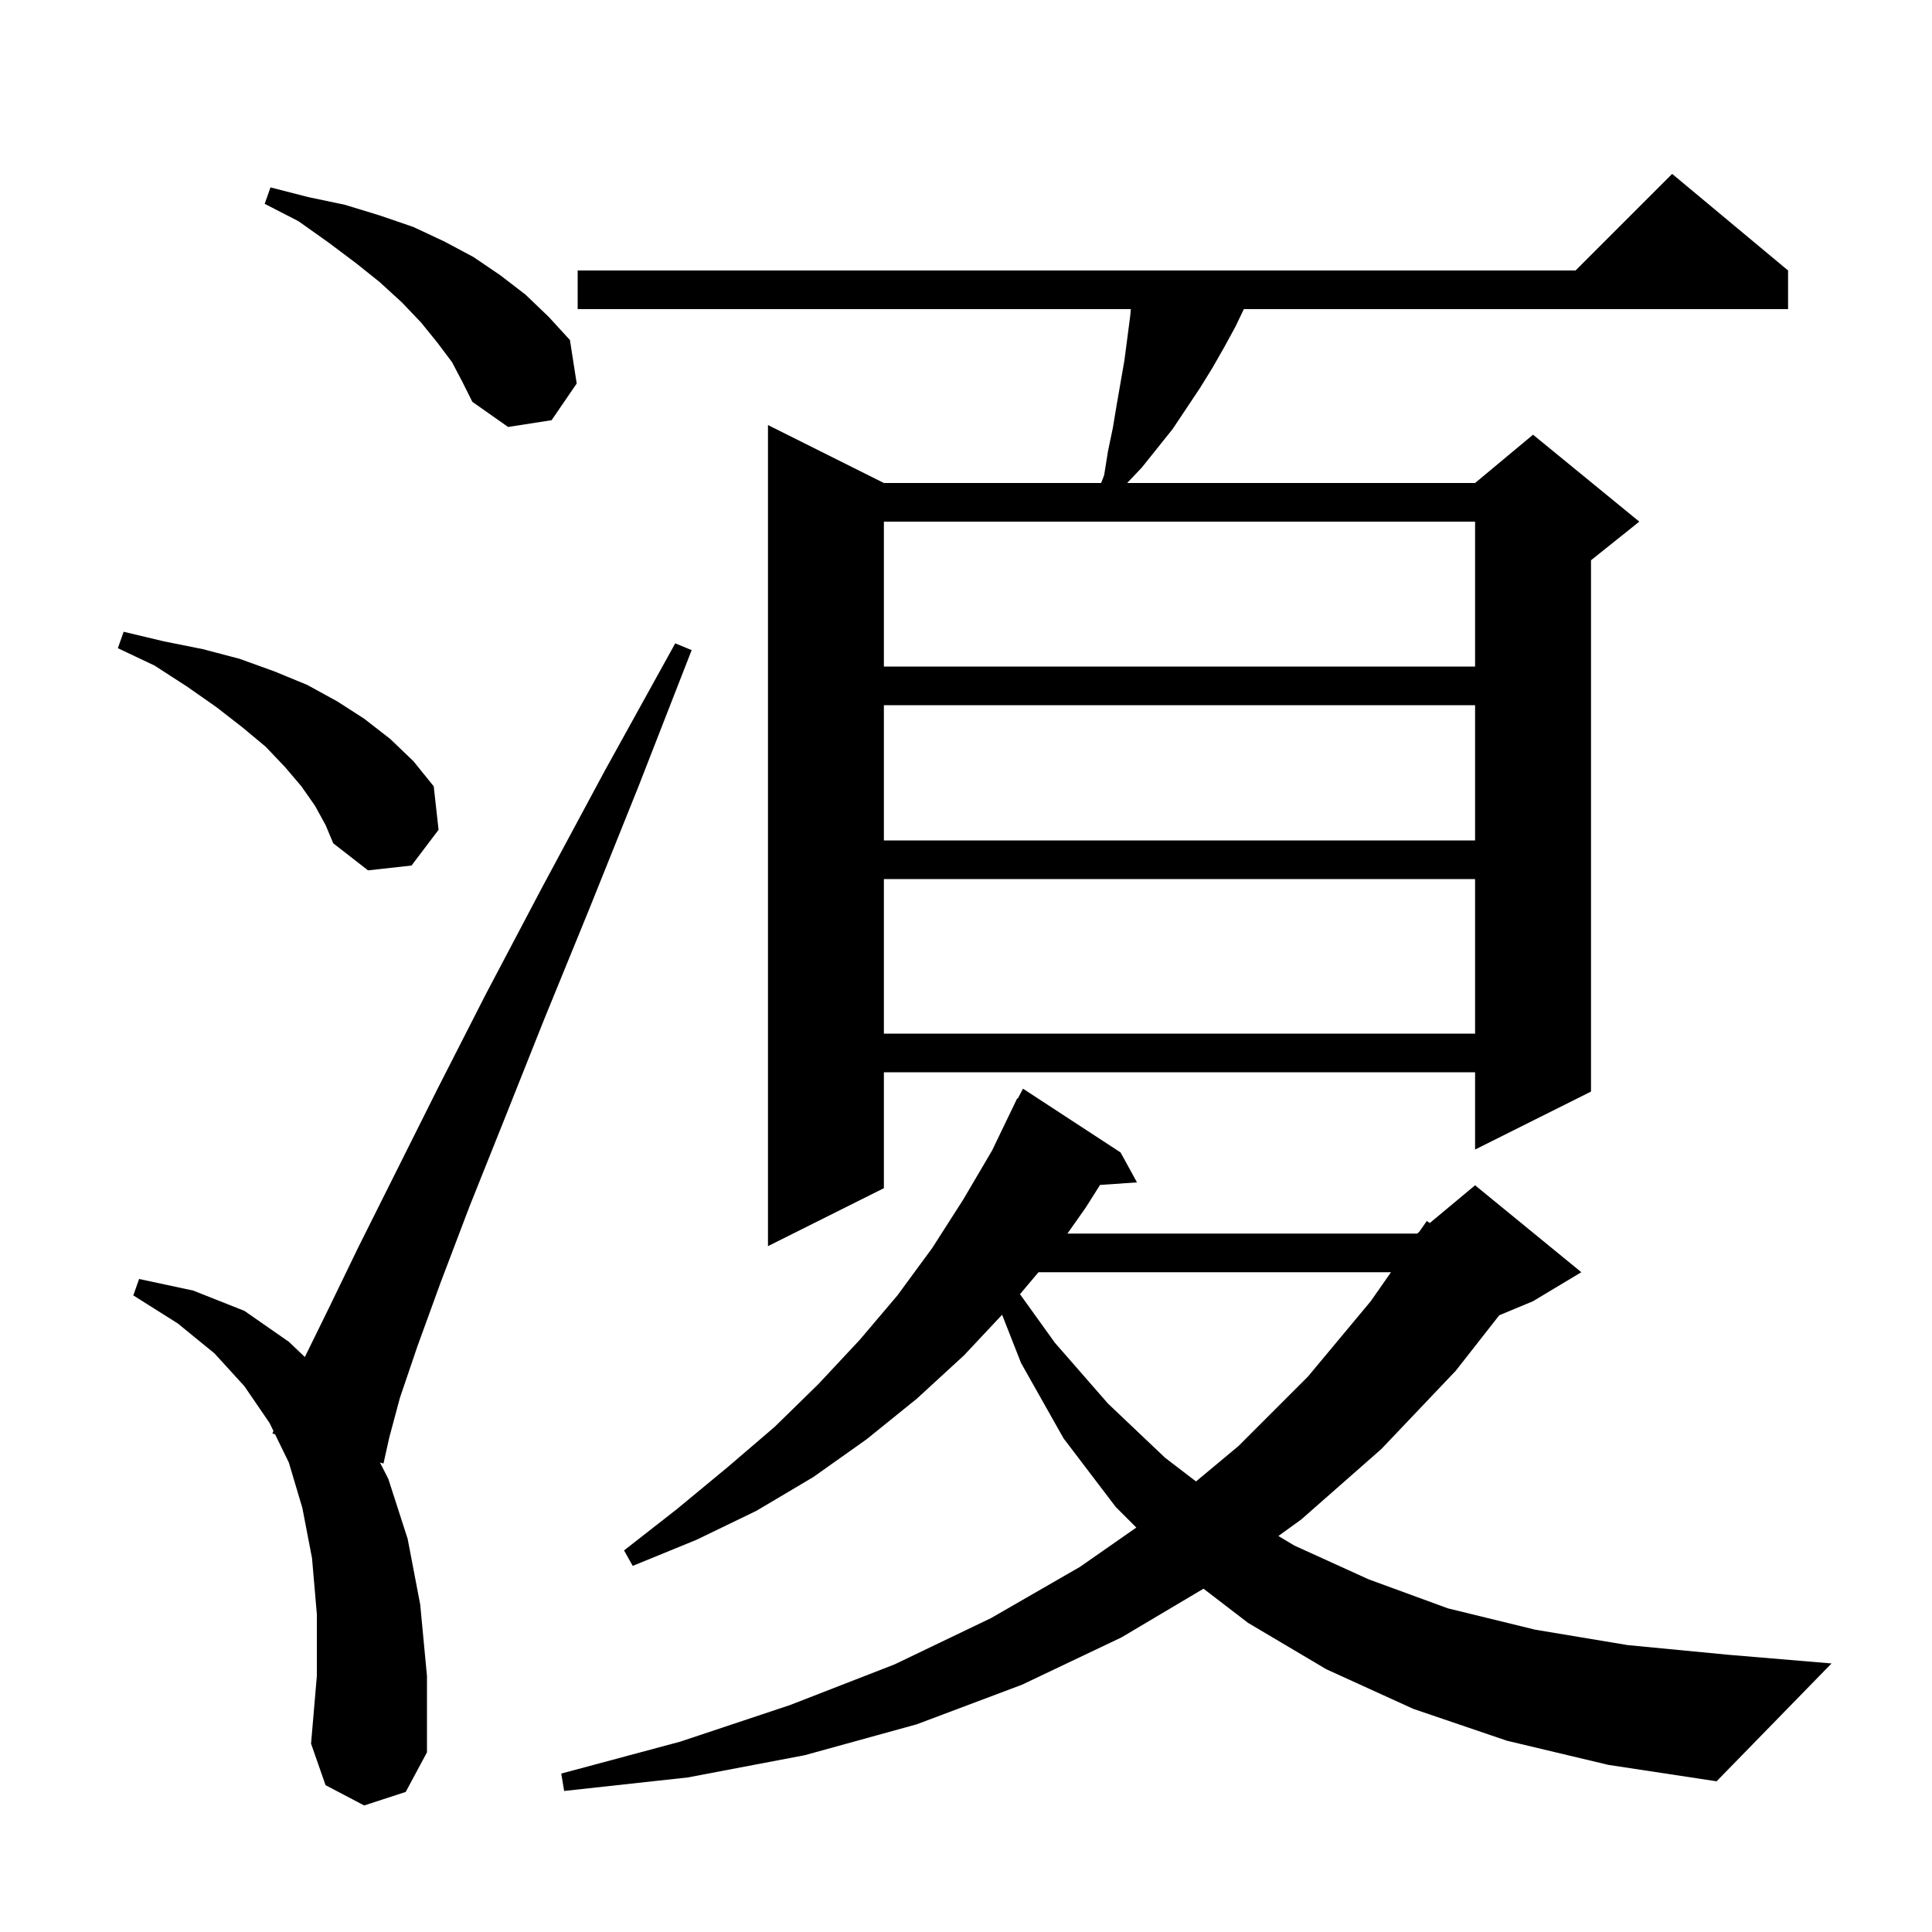 <svg xmlns="http://www.w3.org/2000/svg" xmlns:xlink="http://www.w3.org/1999/xlink" version="1.1" baseProfile="full" viewBox="0 0 200 200" width="200" height="200">
<g fill="black">
<path d="M 156.0 180.2 L 146.3 176.9 L 137.3 172.8 L 129.2 168.0 L 124.587 164.461 L 116.1 169.5 L 105.8 174.4 L 94.9 178.5 L 83.3 181.7 L 71.2 184.0 L 58.4 185.4 L 58.1 183.6 L 70.4 180.3 L 81.8 176.5 L 92.6 172.3 L 102.6 167.5 L 111.8 162.2 L 117.632 158.132 L 115.5 156.0 L 110.1 148.9 L 105.7 141.1 L 103.736 136.101 L 99.8 140.3 L 94.9 144.8 L 89.7 149.0 L 84.2 152.9 L 78.3 156.4 L 72.1 159.4 L 65.5 162.1 L 64.6 160.5 L 70.1 156.2 L 75.3 151.9 L 80.2 147.7 L 84.7 143.3 L 89.0 138.7 L 92.9 134.1 L 96.5 129.2 L 99.7 124.2 L 102.7 119.1 L 105.3 113.7 L 105.358 113.73 L 105.9 112.7 L 116.0 119.3 L 117.7 122.4 L 113.876 122.664 L 112.4 125.0 L 110.5 127.7 L 146.7 127.7 L 146.919 127.517 L 147.7 126.4 L 148.009 126.609 L 152.7 122.7 L 163.7 131.7 L 158.7 134.7 L 155.203 136.157 L 150.7 141.9 L 143.0 150.0 L 134.7 157.3 L 132.34 159.004 L 134.0 160.0 L 141.7 163.5 L 149.9 166.5 L 158.9 168.7 L 168.5 170.3 L 178.9 171.3 L 189.6 172.2 L 177.7 184.4 L 166.5 182.7 Z M 37.7 186.9 L 33.7 184.8 L 32.2 180.5 L 32.8 173.5 L 32.8 167.1 L 32.3 161.3 L 31.3 156.1 L 29.9 151.4 L 28.472 148.473 L 28.2 148.4 L 28.306 148.132 L 27.9 147.3 L 25.3 143.5 L 22.2 140.1 L 18.4 137.0 L 13.8 134.1 L 14.4 132.4 L 20.0 133.6 L 25.3 135.7 L 29.9 138.9 L 31.558 140.477 L 34.0 135.5 L 37.1 129.1 L 45.3 112.7 L 50.3 102.9 L 56.1 91.9 L 62.6 79.8 L 69.9 66.6 L 71.6 67.3 L 66.1 81.4 L 61.0 94.1 L 56.3 105.6 L 52.2 115.9 L 48.6 124.9 L 45.6 132.8 L 43.2 139.4 L 41.4 144.7 L 40.3 148.8 L 39.7 151.5 L 39.335 151.402 L 40.2 153.1 L 42.2 159.3 L 43.5 166.1 L 44.2 173.5 L 44.2 181.4 L 42.0 185.5 Z M 107.504 131.7 L 105.588 133.972 L 109.2 139.0 L 114.7 145.3 L 120.6 150.9 L 123.81 153.358 L 128.2 149.7 L 135.4 142.5 L 141.9 134.7 L 143.996 131.7 Z M 185.1 28.0 L 185.1 32.0 L 128.761 32.0 L 127.9 33.8 L 126.7 36.0 L 125.5 38.1 L 124.2 40.2 L 121.4 44.4 L 118.2 48.4 L 116.684 50.0 L 152.7 50.0 L 158.7 45.0 L 169.7 54.0 L 164.7 58.0 L 164.7 113.0 L 152.7 119.0 L 152.7 111.0 L 91.5 111.0 L 91.5 123.0 L 79.5 129.0 L 79.5 44.0 L 91.5 50.0 L 113.987 50.0 L 114.3 49.2 L 114.7 46.7 L 115.2 44.3 L 115.6 41.9 L 116.4 37.3 L 117.0 32.7 L 117.064 32.0 L 59.8 32.0 L 59.8 28.0 L 163.1 28.0 L 173.1 18.0 Z M 91.5 91.0 L 91.5 107.0 L 152.7 107.0 L 152.7 91.0 Z M 32.6 83.4 L 31.2 81.4 L 29.5 79.4 L 27.5 77.3 L 25.1 75.3 L 22.4 73.2 L 19.4 71.1 L 16.0 68.9 L 12.2 67.1 L 12.8 65.4 L 17.0 66.4 L 21.0 67.2 L 24.8 68.2 L 28.4 69.5 L 31.8 70.9 L 34.9 72.6 L 37.7 74.4 L 40.4 76.5 L 42.8 78.8 L 44.9 81.4 L 45.4 85.9 L 42.6 89.6 L 38.1 90.1 L 34.5 87.3 L 33.7 85.4 Z M 91.5 73.0 L 91.5 87.0 L 152.7 87.0 L 152.7 73.0 Z M 91.5 54.0 L 91.5 69.0 L 152.7 69.0 L 152.7 54.0 Z M 46.8 37.5 L 45.3 35.5 L 43.6 33.4 L 41.6 31.3 L 39.3 29.2 L 36.8 27.2 L 34.0 25.1 L 30.9 22.9 L 27.4 21.1 L 28.0 19.4 L 31.9 20.4 L 35.7 21.2 L 39.3 22.3 L 42.8 23.5 L 46.0 25.0 L 49.0 26.6 L 51.8 28.5 L 54.4 30.5 L 56.8 32.8 L 59.0 35.2 L 59.7 39.7 L 57.1 43.5 L 52.6 44.2 L 48.9 41.6 L 47.9 39.6 Z " />
</g>
</svg>
